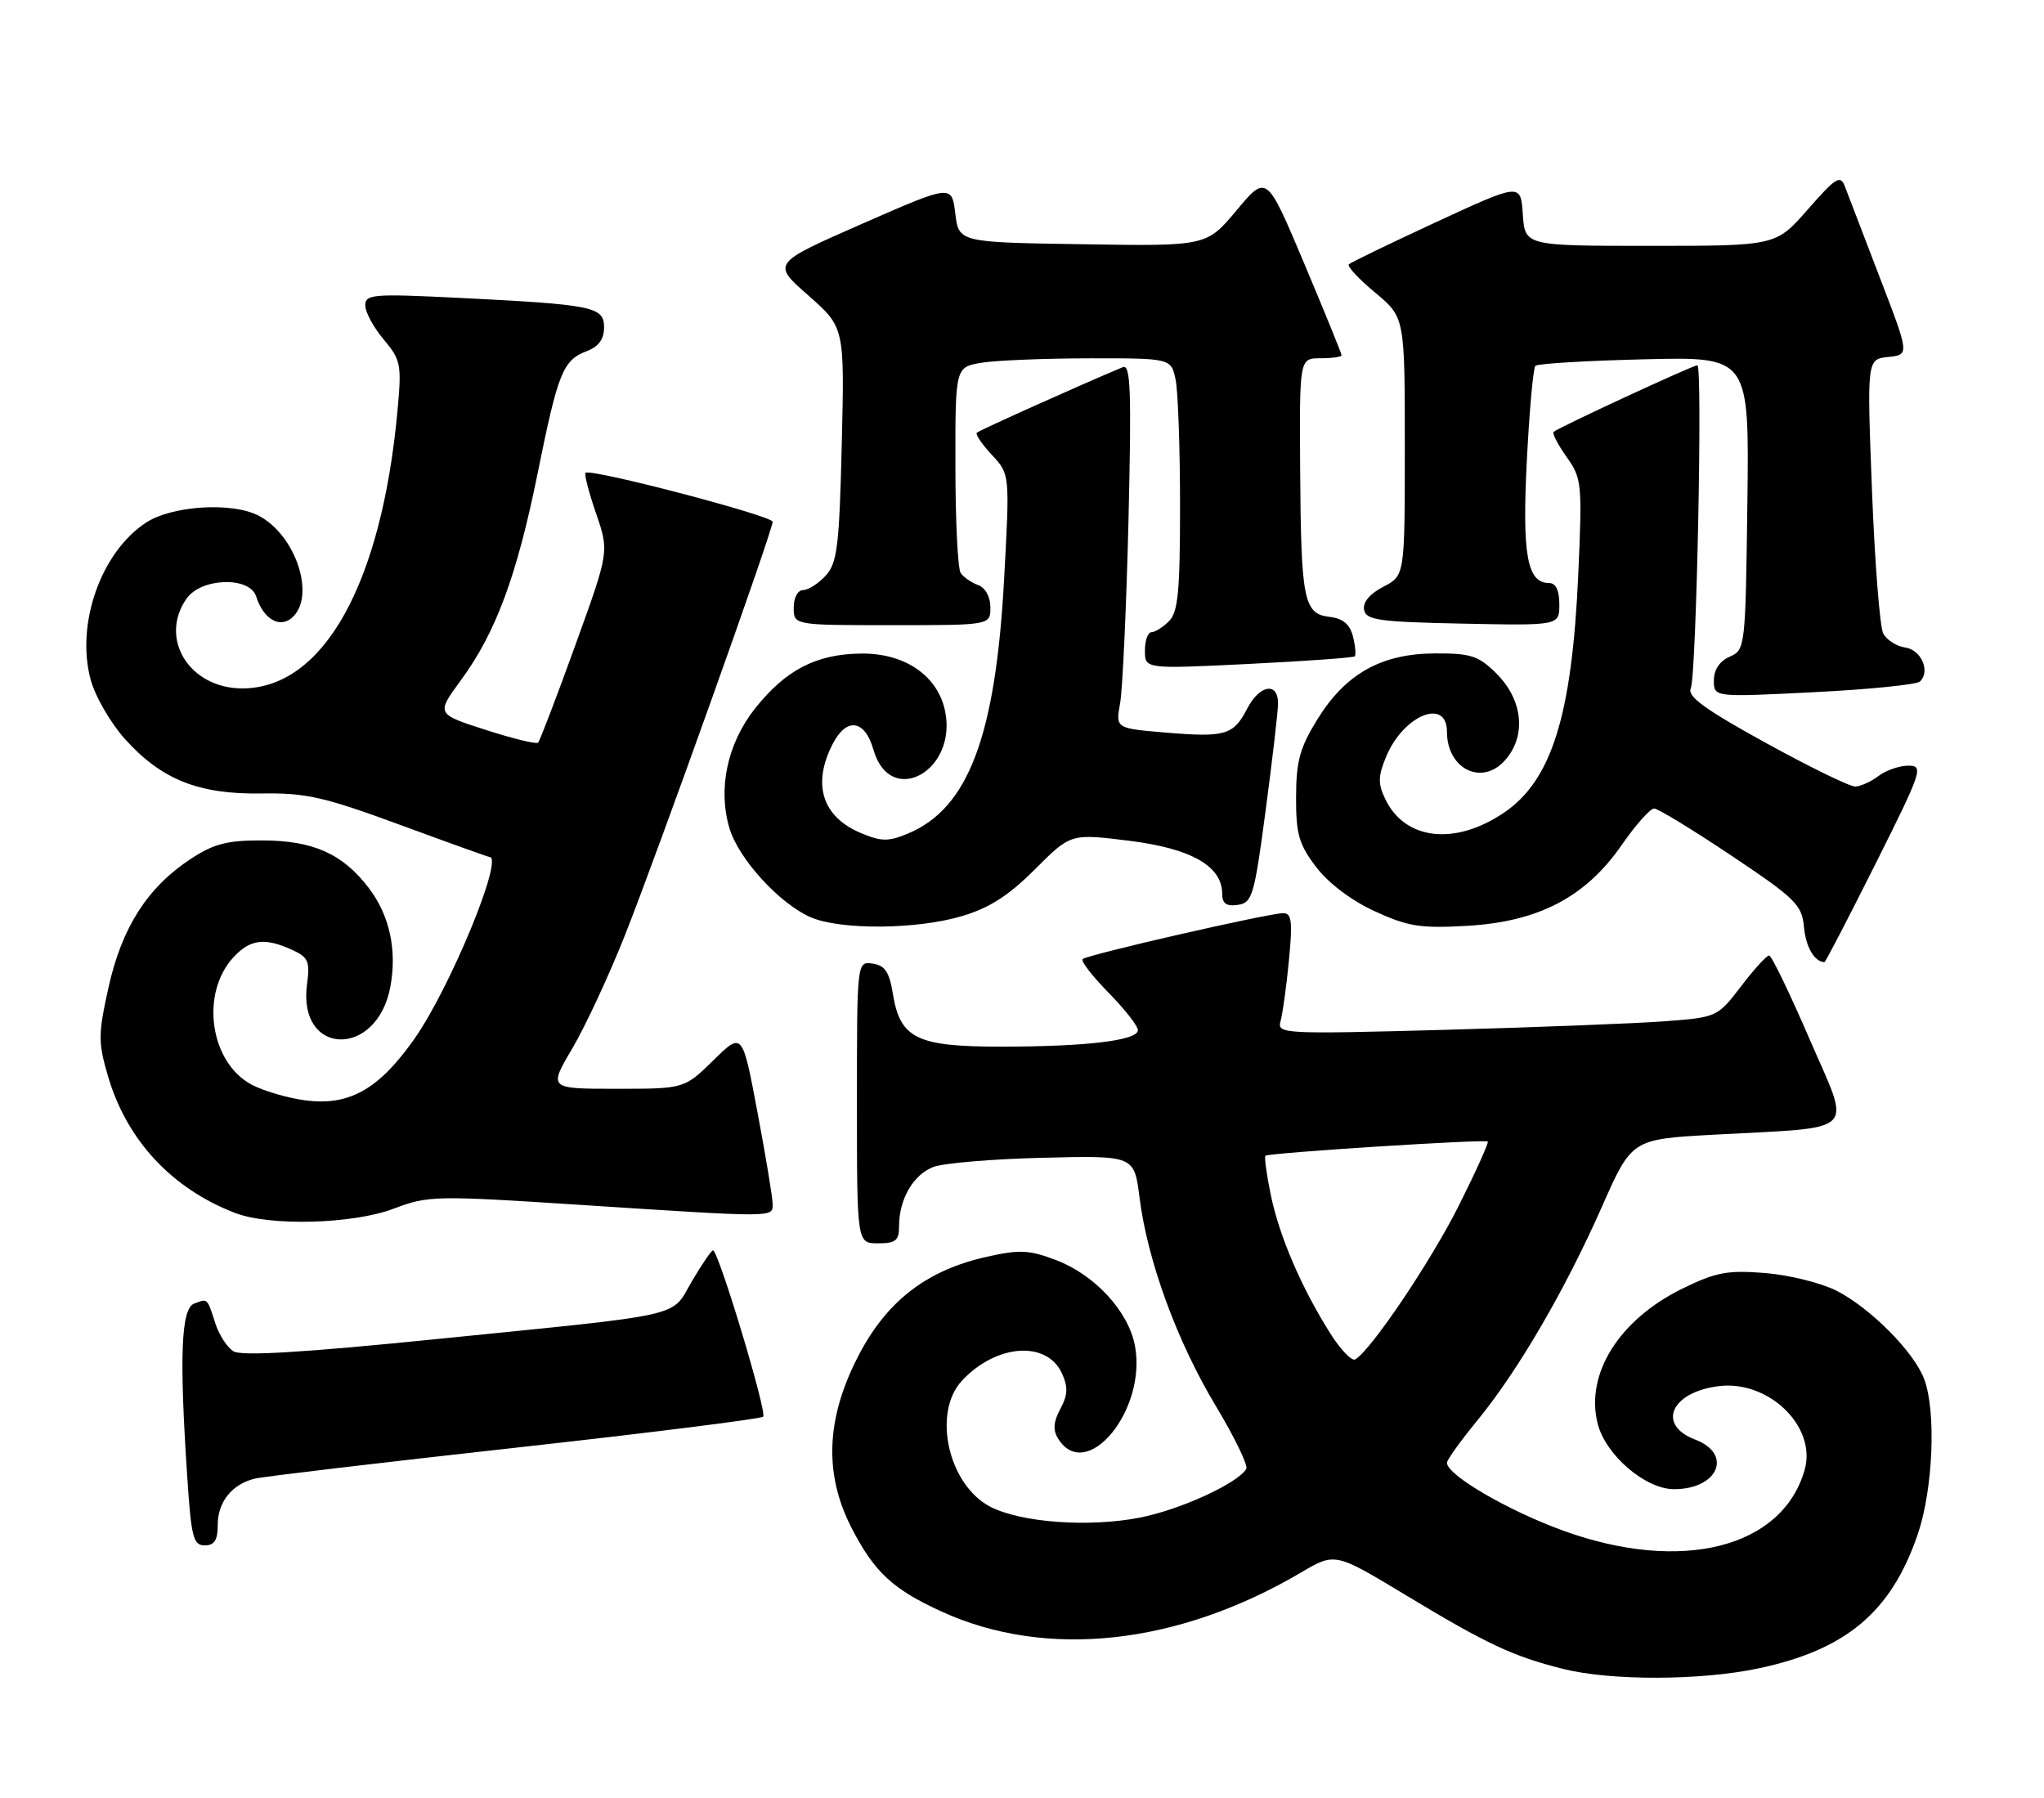 <?xml version="1.0" encoding="UTF-8" standalone="no"?>
<!DOCTYPE svg PUBLIC "-//W3C//DTD SVG 1.1//EN" "http://www.w3.org/Graphics/SVG/1.1/DTD/svg11.dtd" >
<svg xmlns="http://www.w3.org/2000/svg" xmlns:xlink="http://www.w3.org/1999/xlink" version="1.1" viewBox="0 0 291 256">
 <g >
 <path fill="currentColor"
d=" M 250.36 237.51 C 262.82 234.87 269.22 229.50 273.00 218.50 C 275.21 212.09 275.68 200.93 273.94 196.32 C 272.50 192.48 266.35 186.27 261.53 183.78 C 259.35 182.66 254.75 181.51 251.31 181.23 C 245.95 180.80 244.29 181.11 239.55 183.43 C 230.54 187.84 225.67 195.57 227.45 202.65 C 228.57 207.13 234.24 212.00 238.33 212.00 C 244.61 212.00 246.74 206.99 241.34 204.94 C 235.86 202.86 237.86 198.22 244.61 197.34 C 251.78 196.40 258.69 203.10 256.92 209.27 C 253.74 220.38 239.38 223.99 222.59 217.92 C 214.70 215.06 206.00 209.99 206.00 208.24 C 206.00 207.82 207.95 205.11 210.33 202.21 C 216.10 195.18 222.81 183.66 228.04 171.84 C 232.31 162.18 232.31 162.18 243.90 161.54 C 264.89 160.39 263.57 161.70 257.64 147.96 C 254.81 141.41 252.22 136.04 251.87 136.03 C 251.52 136.01 249.72 137.98 247.87 140.41 C 244.52 144.79 244.46 144.82 237.00 145.39 C 232.88 145.70 218.76 146.25 205.64 146.61 C 182.63 147.23 181.80 147.19 182.31 145.38 C 182.60 144.34 183.14 140.46 183.50 136.75 C 184.04 131.17 183.90 130.00 182.69 130.00 C 180.62 130.00 154.74 135.92 154.13 136.54 C 153.85 136.82 155.51 138.96 157.81 141.31 C 160.12 143.66 162.00 146.06 162.00 146.65 C 162.00 148.12 154.72 149.00 142.47 149.00 C 130.49 149.00 128.15 147.85 127.11 141.44 C 126.61 138.36 125.98 137.43 124.24 137.18 C 122.00 136.86 122.00 136.86 122.00 156.93 C 122.00 177.00 122.00 177.00 125.00 177.00 C 127.52 177.00 128.00 176.61 128.00 174.55 C 128.00 170.71 130.02 167.23 132.88 166.13 C 134.32 165.58 141.35 164.99 148.49 164.82 C 161.48 164.50 161.48 164.50 162.23 170.47 C 163.36 179.47 167.56 190.94 173.05 200.08 C 175.75 204.57 177.72 208.64 177.43 209.12 C 176.13 211.22 167.96 214.95 162.21 216.06 C 154.98 217.46 145.35 216.75 140.99 214.50 C 134.99 211.39 132.69 201.09 136.98 196.52 C 141.88 191.31 149.05 190.81 151.20 195.54 C 152.07 197.46 152.02 198.60 150.96 200.57 C 149.96 202.44 149.88 203.59 150.65 204.82 C 154.67 211.20 163.30 200.75 161.58 191.58 C 160.67 186.71 155.89 181.51 150.41 179.41 C 146.53 177.93 145.18 177.86 140.47 178.92 C 131.83 180.85 126.12 185.31 122.07 193.28 C 117.59 202.08 117.32 209.89 121.23 217.50 C 124.47 223.80 127.09 226.24 134.03 229.41 C 148.94 236.24 167.70 234.20 185.26 223.84 C 190.08 221.01 190.08 221.01 200.20 227.12 C 211.67 234.05 215.39 235.79 222.50 237.58 C 229.34 239.29 242.10 239.26 250.36 237.51 Z  M 31.00 217.07 C 31.00 213.80 33.05 211.26 36.32 210.49 C 37.52 210.20 54.16 208.23 73.29 206.11 C 92.43 203.99 108.34 201.99 108.65 201.68 C 109.24 201.09 102.28 178.00 101.51 178.00 C 101.28 178.00 99.93 179.98 98.51 182.39 C 95.44 187.63 98.25 186.99 62.17 190.63 C 43.08 192.56 34.36 193.08 33.23 192.37 C 32.34 191.81 31.19 190.04 30.67 188.43 C 29.48 184.73 29.59 184.84 27.64 185.58 C 25.78 186.30 25.51 193.02 26.66 210.25 C 27.22 218.84 27.52 220.00 29.15 220.00 C 30.53 220.00 31.00 219.25 31.00 217.07 Z  M 56.07 172.06 C 60.97 170.20 61.97 170.18 82.83 171.54 C 110.59 173.34 110.00 173.34 110.00 171.40 C 110.00 170.52 109.03 164.64 107.84 158.34 C 105.69 146.89 105.69 146.89 101.56 150.95 C 97.42 155.00 97.42 155.00 87.75 155.00 C 78.09 155.00 78.09 155.00 81.48 149.25 C 83.34 146.09 86.73 138.81 88.99 133.09 C 93.68 121.25 110.00 75.56 110.00 74.28 C 110.00 73.43 84.03 66.64 83.36 67.31 C 83.16 67.51 83.83 70.11 84.86 73.09 C 86.73 78.52 86.73 78.52 81.89 91.90 C 79.23 99.26 76.85 105.48 76.61 105.72 C 76.37 105.97 73.00 105.15 69.13 103.90 C 62.10 101.64 62.10 101.64 65.60 96.86 C 70.59 90.07 73.58 82.00 76.54 67.39 C 79.46 52.96 80.14 51.28 83.56 49.98 C 85.23 49.34 86.00 48.28 86.00 46.61 C 86.00 43.66 84.51 43.36 65.25 42.40 C 53.09 41.80 52.00 41.89 52.00 43.48 C 52.00 44.43 53.18 46.61 54.62 48.32 C 57.07 51.24 57.20 51.87 56.59 58.47 C 54.32 83.17 46.03 98.00 34.49 98.00 C 26.98 98.00 22.57 90.91 26.56 85.22 C 28.64 82.24 35.56 82.03 36.47 84.91 C 37.47 88.07 39.74 89.46 41.50 88.00 C 45.04 85.06 42.18 76.18 36.80 73.40 C 33.02 71.44 24.49 71.98 20.79 74.40 C 14.35 78.62 10.75 88.89 12.92 96.81 C 13.57 99.18 15.77 102.96 17.80 105.22 C 23.01 111.00 28.30 113.10 37.23 112.96 C 43.55 112.86 46.12 113.44 56.94 117.42 C 63.78 119.94 69.52 122.00 69.69 122.00 C 71.77 122.00 64.09 140.62 59.04 147.83 C 53.93 155.12 49.68 157.50 43.34 156.63 C 40.93 156.30 37.59 155.32 35.90 154.45 C 29.89 151.34 28.45 141.42 33.26 136.25 C 35.62 133.71 37.70 133.45 41.56 135.21 C 43.90 136.27 44.15 136.85 43.71 140.14 C 42.34 150.35 53.65 150.70 55.57 140.50 C 56.55 135.27 55.47 130.30 52.50 126.41 C 48.78 121.53 44.58 119.66 37.33 119.64 C 32.29 119.63 30.42 120.12 27.07 122.33 C 20.97 126.37 17.35 132.05 15.46 140.52 C 13.97 147.22 13.96 148.37 15.37 153.19 C 18.02 162.28 24.44 169.20 33.45 172.67 C 38.42 174.59 50.27 174.27 56.07 172.06 Z  M 267.00 123.00 C 273.65 109.72 273.89 109.00 271.70 109.00 C 270.42 109.00 268.51 109.66 267.44 110.47 C 266.37 111.28 264.88 111.95 264.12 111.97 C 263.37 111.99 257.63 109.19 251.38 105.75 C 242.75 101.00 240.18 99.14 240.71 98.00 C 241.51 96.26 242.42 52.00 241.65 52.00 C 241.01 52.00 221.74 60.92 221.19 61.48 C 220.96 61.70 221.80 63.31 223.04 65.06 C 225.20 68.09 225.27 68.81 224.69 81.86 C 223.79 101.88 220.90 111.13 214.08 115.72 C 207.11 120.42 200.02 119.60 197.22 113.76 C 196.16 111.56 196.18 110.50 197.36 107.68 C 199.82 101.79 206.00 99.29 206.00 104.17 C 206.00 109.47 210.97 111.93 214.25 108.25 C 217.33 104.81 216.84 99.69 213.08 95.92 C 210.51 93.36 209.45 93.00 204.33 93.02 C 196.69 93.04 191.57 95.90 187.55 102.41 C 185.06 106.44 184.53 108.36 184.52 113.47 C 184.50 118.76 184.92 120.20 187.39 123.45 C 189.16 125.76 192.42 128.22 195.75 129.74 C 200.48 131.91 202.25 132.18 208.90 131.80 C 219.04 131.21 225.73 127.72 230.86 120.32 C 232.86 117.43 234.95 115.09 235.50 115.10 C 236.05 115.11 241.00 118.13 246.50 121.81 C 255.65 127.93 256.53 128.80 256.83 131.99 C 257.10 134.84 258.30 136.89 259.74 136.98 C 259.88 136.99 263.14 130.70 267.00 123.00 Z  M 136.94 130.42 C 140.84 129.27 143.60 127.50 147.34 123.76 C 152.43 118.66 152.43 118.66 160.76 119.69 C 169.60 120.79 174.00 123.30 174.00 127.24 C 174.00 128.63 174.60 129.05 176.22 128.82 C 178.28 128.52 178.57 127.55 180.17 115.50 C 181.12 108.35 181.92 101.49 181.95 100.25 C 182.02 97.04 179.35 97.42 177.56 100.88 C 175.61 104.66 174.44 105.00 165.97 104.29 C 158.82 103.69 158.82 103.69 159.47 100.10 C 159.82 98.12 160.36 86.42 160.66 74.11 C 161.10 55.55 160.97 51.81 159.85 52.27 C 153.80 54.80 139.41 61.26 139.07 61.60 C 138.84 61.83 139.80 63.25 141.21 64.76 C 143.77 67.50 143.77 67.50 142.95 82.50 C 141.73 104.81 137.85 115.07 129.30 118.65 C 126.48 119.83 125.50 119.82 122.58 118.60 C 117.05 116.29 115.58 111.64 118.56 105.89 C 120.53 102.07 123.12 102.44 124.35 106.73 C 126.75 115.09 136.42 109.72 134.52 101.09 C 133.43 96.15 128.79 92.99 122.67 93.04 C 116.23 93.09 111.86 95.35 107.47 100.89 C 103.54 105.87 102.17 112.30 103.86 117.94 C 105.17 122.29 110.97 128.64 115.41 130.58 C 119.63 132.41 130.51 132.34 136.94 130.42 Z  M 273.34 97.02 C 274.86 95.57 273.53 92.51 271.24 92.18 C 270.00 92.00 268.60 91.10 268.11 90.18 C 267.63 89.26 266.91 80.09 266.51 69.82 C 265.79 51.14 265.79 51.14 268.82 50.82 C 271.85 50.50 271.85 50.50 267.62 39.50 C 265.30 33.45 263.06 27.63 262.66 26.56 C 262.01 24.85 261.39 25.23 257.38 29.81 C 252.84 35.00 252.84 35.00 234.98 35.00 C 217.11 35.00 217.11 35.00 216.80 30.52 C 216.50 26.05 216.50 26.05 204.52 31.59 C 197.93 34.64 192.31 37.36 192.03 37.63 C 191.76 37.91 193.44 39.72 195.77 41.65 C 200.00 45.17 200.00 45.17 200.00 63.56 C 200.00 81.95 200.00 81.95 196.94 83.53 C 195.01 84.53 194.00 85.74 194.20 86.81 C 194.48 88.28 196.29 88.54 208.26 88.78 C 222.00 89.06 222.00 89.06 222.00 86.03 C 222.00 84.04 221.50 83.00 220.54 83.00 C 217.42 83.00 216.69 79.02 217.37 65.62 C 217.73 58.48 218.28 52.39 218.59 52.08 C 218.90 51.76 225.88 51.35 234.10 51.15 C 249.04 50.78 249.04 50.78 248.77 71.64 C 248.50 92.19 248.47 92.51 246.25 93.49 C 244.82 94.11 244.00 95.34 244.00 96.87 C 244.00 99.26 244.00 99.26 258.25 98.54 C 266.09 98.15 272.88 97.46 273.34 97.02 Z  M 192.87 93.44 C 193.07 93.25 192.96 91.98 192.62 90.61 C 192.18 88.86 191.20 88.04 189.29 87.82 C 185.60 87.39 185.22 85.47 185.10 66.75 C 185.00 51.00 185.00 51.00 188.00 51.00 C 189.65 51.00 191.00 50.81 191.00 50.58 C 191.00 50.34 188.60 44.45 185.67 37.49 C 180.33 24.82 180.33 24.82 176.06 29.93 C 171.78 35.05 171.78 35.05 154.14 34.77 C 136.50 34.50 136.50 34.50 136.00 30.38 C 135.50 26.26 135.50 26.26 122.69 31.88 C 109.89 37.50 109.89 37.50 115.07 42.05 C 120.24 46.60 120.24 46.60 119.84 63.23 C 119.49 77.74 119.20 80.12 117.57 81.93 C 116.53 83.07 115.08 84.00 114.35 84.00 C 113.58 84.00 113.00 85.07 113.00 86.50 C 113.00 89.00 113.00 89.00 127.00 89.00 C 141.00 89.00 141.00 89.00 141.00 86.47 C 141.00 84.97 140.29 83.67 139.25 83.29 C 138.29 82.94 137.17 82.16 136.77 81.57 C 136.36 80.98 136.02 74.15 136.02 66.38 C 136.00 52.26 136.00 52.26 139.75 51.64 C 141.81 51.30 148.73 51.02 155.12 51.01 C 166.75 51.00 166.75 51.00 167.38 54.12 C 167.72 55.84 168.00 63.91 168.00 72.05 C 168.00 84.18 167.72 87.14 166.43 88.43 C 165.56 89.29 164.44 90.00 163.93 90.00 C 163.42 90.00 163.00 91.18 163.00 92.62 C 163.00 95.24 163.00 95.24 177.75 94.52 C 185.86 94.12 192.67 93.63 192.87 93.44 Z  M 189.40 189.84 C 185.29 183.33 182.15 176.04 180.93 170.17 C 180.32 167.24 179.98 164.70 180.16 164.53 C 180.62 164.12 211.42 162.15 211.81 162.51 C 211.98 162.66 210.12 166.78 207.68 171.65 C 203.69 179.59 195.28 192.09 192.96 193.52 C 192.47 193.83 190.87 192.17 189.40 189.84 Z "/>
</g>
</svg>